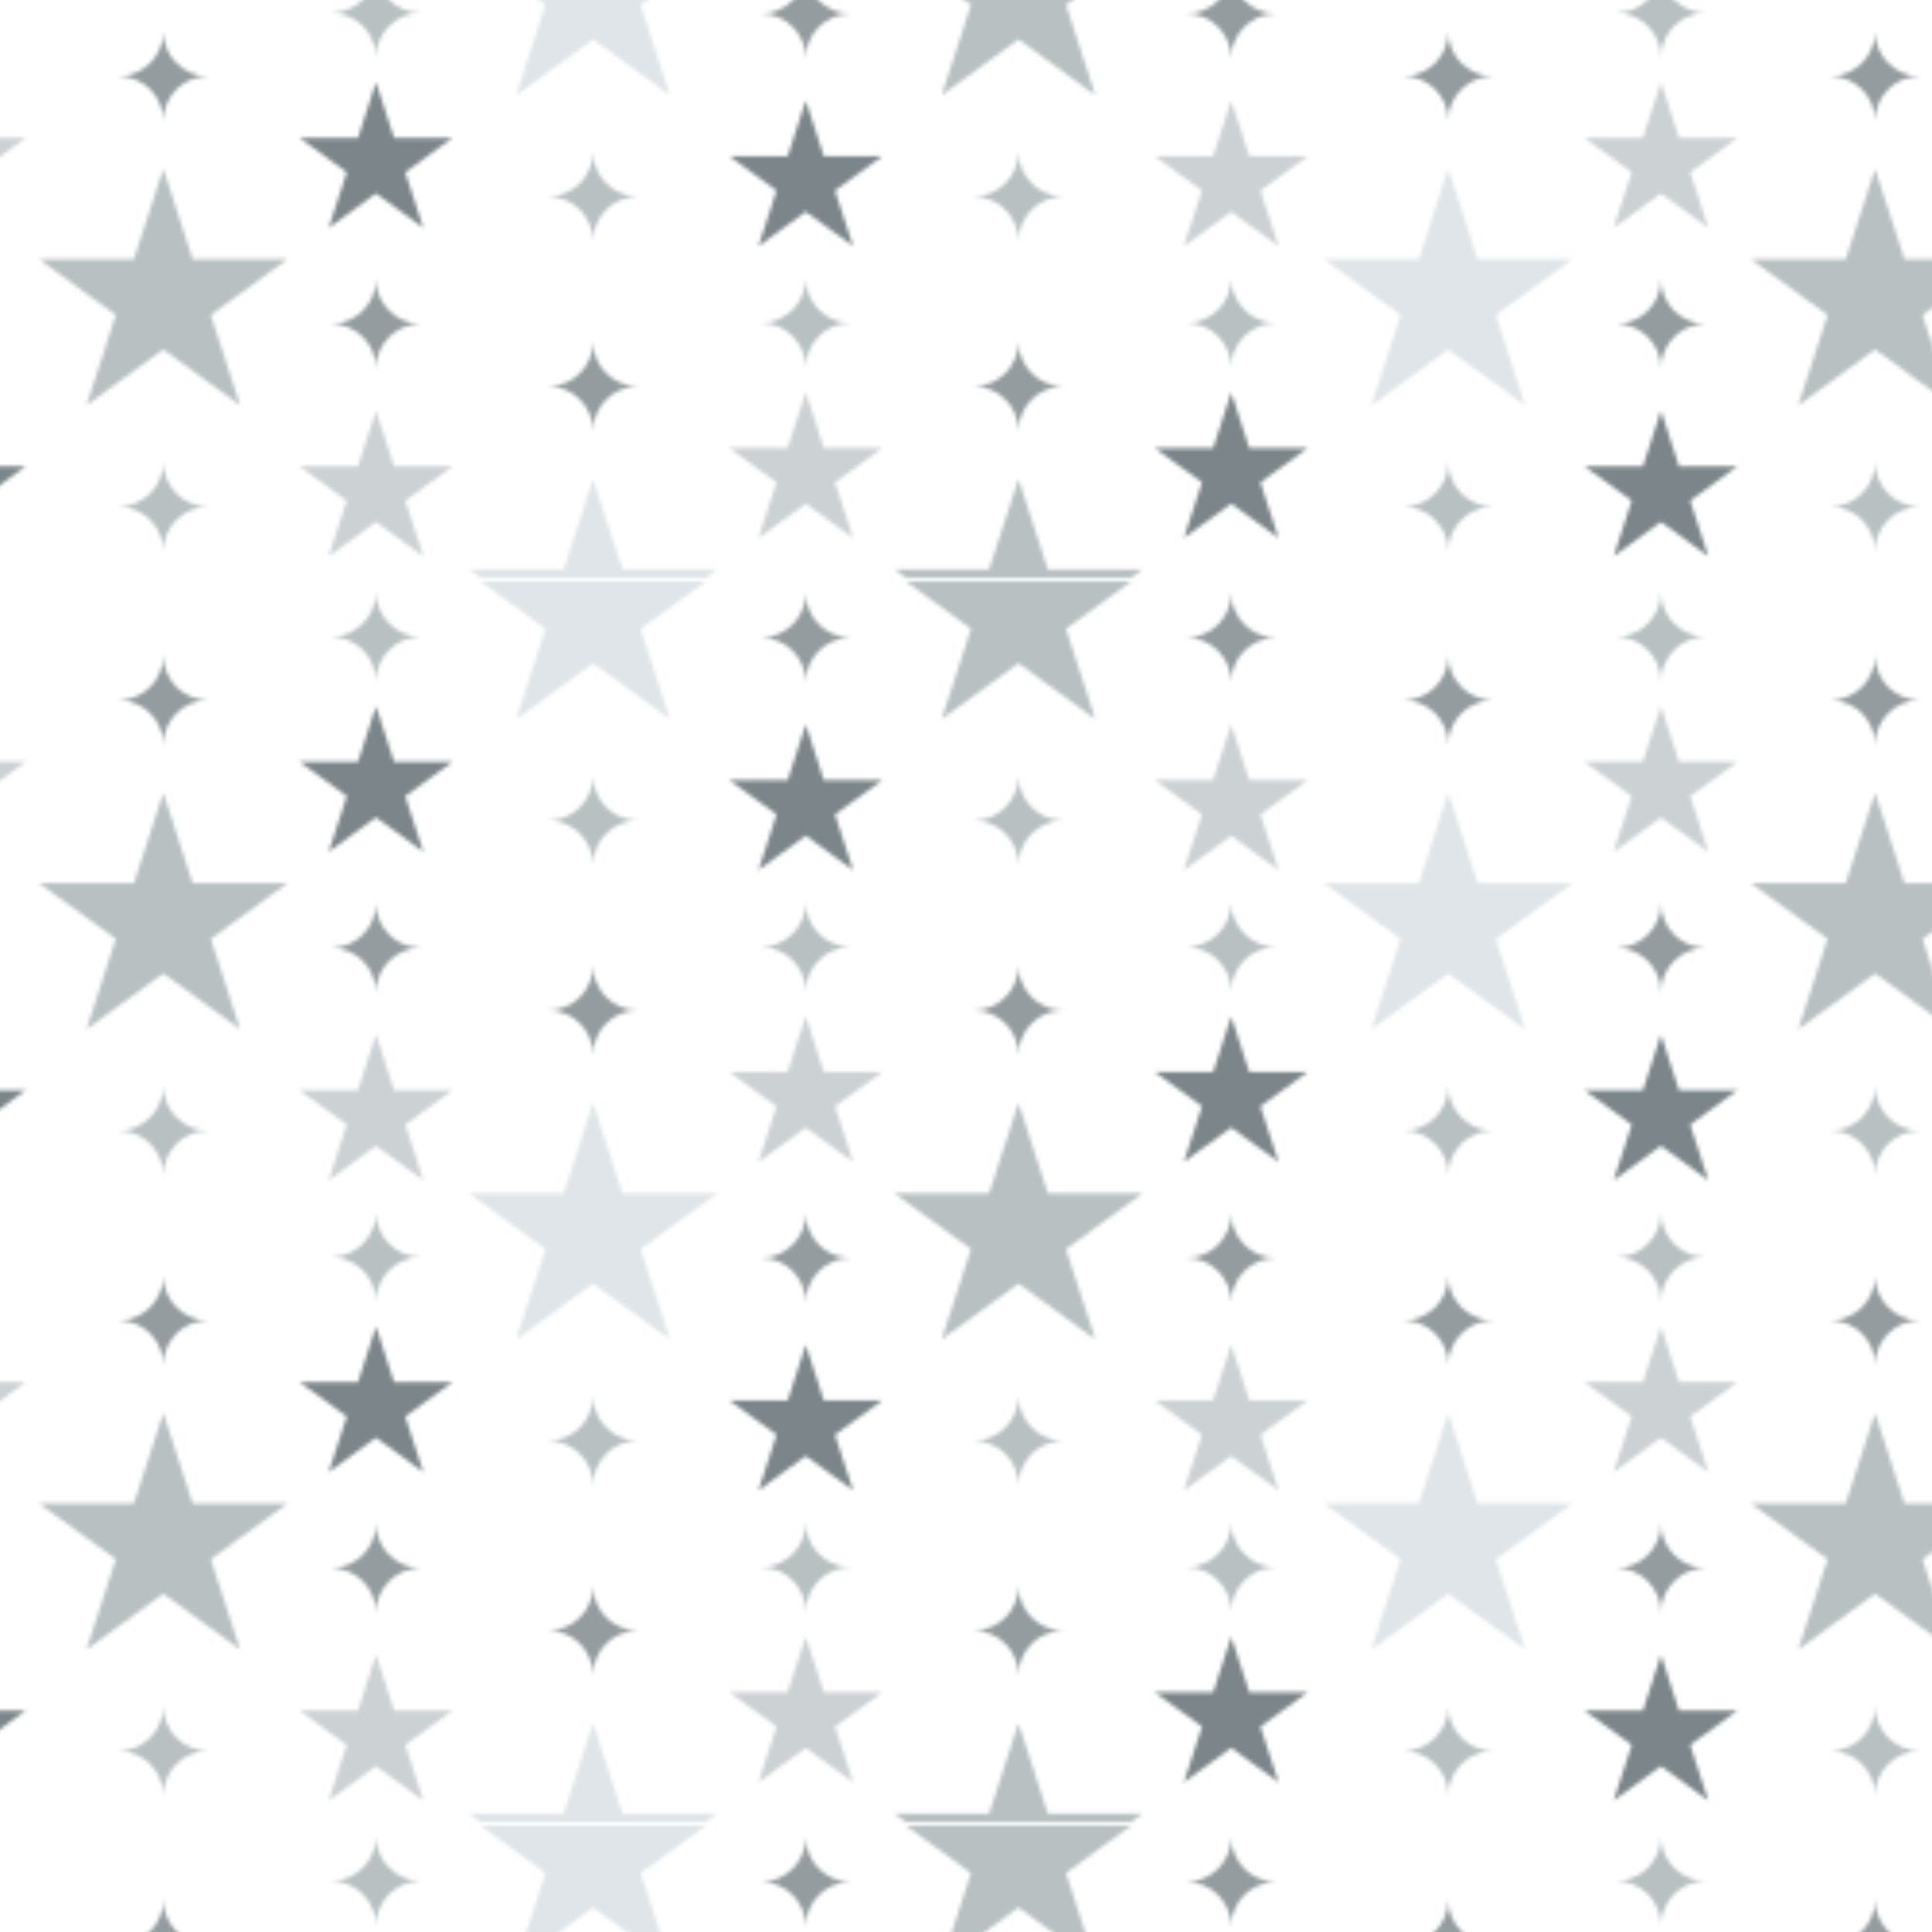 <svg xmlns="http://www.w3.org/2000/svg" xmlns:xlink="http://www.w3.org/1999/xlink" id="PATTERN" viewBox="0 0 500 500"><defs><style>.cls-1{fill:#b8c0c2;}.cls-2{fill:#dfe5e8;}.cls-3{fill:none;}.cls-4{fill:url(#New_Pattern_Swatch_15);}.cls-5{fill:#7c868a;}.cls-6{fill:#ccd1d4;}.cls-7{fill:#949c9f;}</style><pattern id="New_Pattern_Swatch_15" x="0" y="0" width="442.64" height="321.06" patternTransform="translate(2664.92 -1781.51)" patternUnits="userSpaceOnUse" viewBox="0 0 442.64 321.06"><rect class="cls-3" x="0" y="0" width="442.64" height="321.06"></rect><polygon class="cls-5" points="422.94 277.81 427.61 292.19 442.74 292.19 430.5 301.08 435.18 315.47 422.94 306.58 410.7 315.47 415.38 301.08 403.14 292.19 418.26 292.19 422.94 277.81"></polygon><path class="cls-7" d="m422.94,266.91h0c0-6.4-5.19-11.59-11.59-11.59h0c6.4,0,11.59-5.19,11.59-11.59h0c0,6.4,5.19,11.59,11.59,11.59h0c-6.4,0-11.59,5.19-11.59,11.59Z"></path><path class="cls-1" d="m422.94,186.43h0c0-6.4-5.19-11.59-11.59-11.59h0c6.4,0,11.59-5.19,11.59-11.59h0c0,6.4,5.19,11.59,11.59,11.59h0c-6.4,0-11.59,5.19-11.59,11.59Z"></path><polygon class="cls-6" points="422.94 192.81 427.61 207.2 442.74 207.2 430.5 216.09 435.18 230.47 422.94 221.58 410.7 230.47 415.38 216.09 403.14 207.2 418.26 207.2 422.94 192.81"></polygon><polygon class="cls-2" points="367.89 215.23 375.48 238.59 400.04 238.59 380.17 253.02 387.76 276.38 367.89 261.94 348.02 276.38 355.61 253.02 335.74 238.59 360.3 238.59 367.89 215.23"></polygon><path class="cls-1" d="m367.89,314.23h0c0-6.4-5.19-11.59-11.59-11.59h0c6.4,0,11.59-5.19,11.59-11.59h0c0,6.4,5.19,11.59,11.59,11.59h0c-6.4,0-11.59,5.19-11.59,11.59Z"></path><path class="cls-7" d="m367.89,202.83h0c0-6.4-5.19-11.59-11.59-11.59h0c6.4,0,11.59-5.19,11.59-11.59h0c0,6.4,5.19,11.59,11.59,11.59h0c-6.4,0-11.59,5.19-11.59,11.59Z"></path><path class="cls-1" d="m201.62,266.69h0c0-6.4-5.19-11.59-11.59-11.59h0c6.4,0,11.59-5.19,11.59-11.59h0c0,6.4,5.19,11.59,11.59,11.59h0c-6.4,0-11.59,5.19-11.59,11.59Z"></path><polygon class="cls-6" points="201.62 273.07 206.29 287.46 221.42 287.46 209.18 296.35 213.86 310.74 201.62 301.85 189.38 310.74 194.06 296.35 181.82 287.46 196.94 287.46 201.62 273.07"></polygon><path class="cls-1" d="m311.72,266.69h0c0-6.4-5.19-11.59-11.59-11.59h0c6.4,0,11.59-5.19,11.59-11.59h0c0,6.4,5.19,11.59,11.59,11.59h0c-6.4,0-11.59,5.19-11.59,11.59Z"></path><polygon class="cls-5" points="311.72 273.07 316.4 287.46 331.52 287.46 319.28 296.35 323.96 310.74 311.72 301.85 299.48 310.74 304.16 296.35 291.92 287.46 307.05 287.46 311.72 273.07"></polygon><polygon class="cls-1" points="256.67 295.49 264.26 318.85 288.82 318.85 268.95 333.29 276.54 356.64 256.67 342.21 236.8 356.64 244.39 333.29 224.52 318.85 249.08 318.85 256.67 295.49"></polygon><path class="cls-7" d="m256.67,283.09h0c0-6.4-5.19-11.59-11.59-11.59h0c6.4,0,11.59-5.19,11.59-11.59h0c0,6.4,5.19,11.59,11.59,11.59h0c-6.4,0-11.59,5.19-11.59,11.59Z"></path><polygon class="cls-2" points="146.57 295.49 154.16 318.85 178.72 318.85 158.85 333.29 166.44 356.64 146.57 342.21 126.7 356.64 134.29 333.29 114.42 318.85 138.98 318.85 146.57 295.49"></polygon><path class="cls-7" d="m146.57,283.09h0c0-6.4-5.19-11.59-11.59-11.59h0c6.4,0,11.59-5.19,11.59-11.59h0c0,6.4,5.19,11.59,11.59,11.59h0c-6.4,0-11.59,5.19-11.59,11.59Z"></path><polygon class="cls-5" points="-19.7 277.81 -15.03 292.19 .1 292.19 -12.14 301.08 -7.46 315.47 -19.7 306.58 -31.94 315.47 -27.26 301.08 -39.5 292.19 -24.38 292.19 -19.7 277.81"></polygon><polygon class="cls-6" points="-19.7 192.81 -15.03 207.2 .1 207.2 -12.14 216.09 -7.46 230.47 -19.7 221.58 -31.94 230.47 -27.26 216.09 -39.5 207.2 -24.38 207.2 -19.7 192.81"></polygon><polygon class="cls-6" points="90.4 277.81 95.08 292.19 110.2 292.19 97.96 301.08 102.64 315.47 90.4 306.58 78.16 315.47 82.84 301.08 70.6 292.19 85.73 292.19 90.4 277.81"></polygon><path class="cls-7" d="m90.4,266.91h0c0-6.4-5.19-11.59-11.59-11.59h0c6.4,0,11.59-5.19,11.59-11.59h0c0,6.4,5.19,11.59,11.59,11.59h0c-6.4,0-11.59,5.19-11.59,11.59Z"></path><path class="cls-1" d="m90.4,186.43h0c0-6.4-5.19-11.59-11.59-11.59h0c6.4,0,11.59-5.19,11.59-11.59h0c0,6.4,5.19,11.59,11.59,11.59h0c-6.4,0-11.59,5.19-11.59,11.59Z"></path><polygon class="cls-5" points="90.4 192.81 95.08 207.2 110.2 207.2 97.96 216.09 102.64 230.47 90.4 221.58 78.16 230.47 82.84 216.09 70.6 207.2 85.73 207.2 90.4 192.81"></polygon><polygon class="cls-1" points="35.35 215.23 42.94 238.59 67.5 238.59 47.63 253.02 55.22 276.38 35.35 261.94 15.48 276.38 23.07 253.02 3.2 238.59 27.76 238.59 35.35 215.23"></polygon><path class="cls-1" d="m35.35,314.23h0c0-6.4-5.19-11.59-11.59-11.59h0c6.4,0,11.59-5.19,11.59-11.59h0c0,6.4,5.19,11.59,11.59,11.59h0c-6.4,0-11.59,5.19-11.59,11.59Z"></path><path class="cls-7" d="m35.35,202.83h0c0-6.4-5.19-11.59-11.59-11.59h0c6.4,0,11.59-5.19,11.59-11.59h0c0,6.4,5.19,11.59,11.59,11.59h0c-6.4,0-11.59,5.19-11.59,11.59Z"></path><polygon class="cls-5" points="422.94 117.28 427.61 131.66 442.74 131.66 430.5 140.56 435.18 154.94 422.94 146.05 410.7 154.94 415.38 140.56 403.14 131.66 418.26 131.66 422.94 117.28"></polygon><path class="cls-7" d="m422.94,106.39h0c0-6.4-5.19-11.59-11.59-11.59h0c6.4,0,11.59-5.19,11.59-11.59h0c0,6.4,5.19,11.59,11.59,11.59h0c-6.4,0-11.59,5.19-11.59,11.59Z"></path><path class="cls-1" d="m422.94,25.9h0c0-6.4-5.19-11.59-11.59-11.59h0c6.4,0,11.59-5.19,11.59-11.59h0c0,6.4,5.19,11.59,11.59,11.59h0c-6.4,0-11.59,5.19-11.59,11.59Z"></path><polygon class="cls-6" points="422.94 32.28 427.61 46.67 442.74 46.67 430.5 55.56 435.18 69.94 422.94 61.05 410.7 69.94 415.38 55.56 403.14 46.67 418.26 46.67 422.94 32.28"></polygon><polygon class="cls-2" points="367.89 54.7 375.48 78.06 400.04 78.06 380.17 92.49 387.76 115.85 367.89 101.42 348.02 115.85 355.61 92.49 335.74 78.06 360.3 78.06 367.89 54.7"></polygon><path class="cls-1" d="m367.89,153.7h0c0-6.4-5.19-11.59-11.59-11.59h0c6.4,0,11.59-5.19,11.59-11.59h0c0,6.4,5.19,11.59,11.59,11.59h0c-6.4,0-11.59,5.19-11.59,11.59Z"></path><path class="cls-7" d="m367.89,42.3h0c0-6.4-5.19-11.59-11.59-11.59h0c6.4,0,11.59-5.19,11.59-11.59h0c0,6.4,5.19,11.59,11.59,11.59h0c-6.4,0-11.59,5.19-11.59,11.59Z"></path><polygon class="cls-5" points="201.62 197.54 206.29 211.93 221.42 211.93 209.18 220.82 213.86 235.2 201.62 226.31 189.38 235.2 194.06 220.82 181.82 211.93 196.94 211.93 201.62 197.54"></polygon><path class="cls-7" d="m201.62,186.65h0c0-6.4-5.19-11.59-11.59-11.59h0c6.4,0,11.59-5.19,11.59-11.59h0c0,6.4,5.19,11.59,11.59,11.59h0c-6.4,0-11.59,5.19-11.59,11.59Z"></path><path class="cls-1" d="m201.62,106.17h0c0-6.4-5.19-11.59-11.59-11.59h0c6.4,0,11.59-5.19,11.59-11.59h0c0,6.4,5.19,11.59,11.59,11.59h0c-6.4,0-11.59,5.19-11.59,11.59Z"></path><polygon class="cls-6" points="201.62 112.55 206.29 126.93 221.42 126.93 209.18 135.82 213.86 150.21 201.62 141.32 189.38 150.21 194.06 135.82 181.82 126.93 196.94 126.93 201.62 112.55"></polygon><polygon class="cls-6" points="311.72 197.54 316.4 211.93 331.52 211.93 319.28 220.82 323.96 235.2 311.72 226.31 299.48 235.2 304.16 220.82 291.92 211.93 307.05 211.93 311.72 197.54"></polygon><path class="cls-7" d="m311.72,186.65h0c0-6.4-5.19-11.59-11.59-11.59h0c6.4,0,11.59-5.19,11.59-11.59h0c0,6.4,5.19,11.59,11.59,11.59h0c-6.4,0-11.59,5.19-11.59,11.59Z"></path><path class="cls-1" d="m311.72,106.17h0c0-6.4-5.19-11.59-11.59-11.59h0c6.4,0,11.59-5.19,11.59-11.59h0c0,6.4,5.19,11.59,11.59,11.59h0c-6.4,0-11.59,5.19-11.59,11.59Z"></path><polygon class="cls-5" points="311.72 112.55 316.4 126.93 331.52 126.93 319.28 135.82 323.96 150.21 311.72 141.32 299.48 150.21 304.16 135.82 291.92 126.93 307.05 126.93 311.72 112.55"></polygon><polygon class="cls-1" points="256.67 134.97 264.26 158.32 288.82 158.32 268.95 172.76 276.54 196.12 256.67 181.68 236.8 196.12 244.39 172.76 224.52 158.32 249.08 158.32 256.67 134.97"></polygon><path class="cls-1" d="m256.67,233.96h0c0-6.4-5.19-11.59-11.59-11.59h0c6.4,0,11.59-5.19,11.59-11.59h0c0,6.4,5.19,11.59,11.59,11.59h0c-6.4,0-11.59,5.19-11.59,11.59Z"></path><path class="cls-7" d="m256.67,122.56h0c0-6.4-5.19-11.59-11.59-11.59h0c6.4,0,11.59-5.19,11.59-11.59h0c0,6.4,5.19,11.59,11.59,11.59h0c-6.4,0-11.59,5.19-11.59,11.59Z"></path><polygon class="cls-2" points="146.57 134.97 154.16 158.32 178.72 158.32 158.85 172.76 166.44 196.12 146.57 181.68 126.7 196.12 134.29 172.76 114.42 158.32 138.98 158.32 146.57 134.97"></polygon><path class="cls-1" d="m146.57,233.96h0c0-6.4-5.19-11.59-11.59-11.59h0c6.4,0,11.59-5.19,11.59-11.59h0c0,6.4,5.19,11.59,11.59,11.59h0c-6.4,0-11.59,5.19-11.59,11.59Z"></path><path class="cls-7" d="m146.57,122.56h0c0-6.4-5.19-11.59-11.59-11.59h0c6.4,0,11.59-5.19,11.59-11.59h0c0,6.4,5.19,11.59,11.59,11.59h0c-6.4,0-11.59,5.19-11.59,11.59Z"></path><polygon class="cls-5" points="-19.7 117.28 -15.03 131.66 .1 131.66 -12.14 140.56 -7.46 154.94 -19.7 146.05 -31.94 154.94 -27.26 140.56 -39.5 131.66 -24.38 131.66 -19.7 117.28"></polygon><polygon class="cls-6" points="-19.7 32.28 -15.03 46.67 .1 46.67 -12.14 55.56 -7.46 69.94 -19.7 61.05 -31.94 69.94 -27.26 55.56 -39.5 46.67 -24.38 46.67 -19.7 32.28"></polygon><polygon class="cls-6" points="90.4 117.28 95.08 131.66 110.2 131.66 97.96 140.56 102.64 154.94 90.4 146.05 78.16 154.94 82.84 140.56 70.6 131.66 85.73 131.66 90.4 117.28"></polygon><path class="cls-7" d="m90.4,106.39h0c0-6.4-5.19-11.59-11.59-11.59h0c6.4,0,11.59-5.19,11.59-11.59h0c0,6.4,5.19,11.59,11.59,11.59h0c-6.4,0-11.59,5.19-11.59,11.59Z"></path><path class="cls-1" d="m90.4,25.9h0c0-6.4-5.19-11.59-11.59-11.59h0c6.4,0,11.59-5.19,11.59-11.59h0c0,6.4,5.19,11.59,11.59,11.59h0c-6.4,0-11.59,5.19-11.59,11.59Z"></path><polygon class="cls-5" points="90.4 32.28 95.08 46.67 110.2 46.67 97.96 55.56 102.64 69.94 90.4 61.05 78.16 69.94 82.84 55.56 70.6 46.67 85.73 46.67 90.4 32.28"></polygon><polygon class="cls-1" points="35.35 54.7 42.94 78.06 67.5 78.06 47.63 92.49 55.22 115.85 35.35 101.42 15.48 115.85 23.07 92.49 3.2 78.06 27.76 78.06 35.35 54.7"></polygon><path class="cls-1" d="m35.35,153.7h0c0-6.4-5.19-11.59-11.59-11.59h0c6.4,0,11.59-5.19,11.59-11.59h0c0,6.4,5.19,11.59,11.59,11.59h0c-6.4,0-11.59,5.19-11.59,11.59Z"></path><path class="cls-7" d="m35.35,42.3h0c0-6.4-5.19-11.59-11.59-11.59h0c6.4,0,11.59-5.19,11.59-11.59h0c0,6.4,5.19,11.59,11.59,11.59h0c-6.4,0-11.59,5.19-11.59,11.59Z"></path><polygon class="cls-5" points="201.62 37.01 206.29 51.4 221.42 51.4 209.18 60.29 213.86 74.68 201.62 65.79 189.38 74.68 194.06 60.29 181.82 51.4 196.94 51.4 201.62 37.01"></polygon><path class="cls-7" d="m201.62,26.12h0c0-6.4-5.19-11.59-11.59-11.59h0c6.4,0,11.59-5.19,11.59-11.59h0c0,6.4,5.19,11.59,11.59,11.59h0c-6.4,0-11.59,5.19-11.59,11.59Z"></path><polygon class="cls-6" points="311.72 37.01 316.4 51.4 331.52 51.4 319.28 60.29 323.96 74.68 311.72 65.79 299.48 74.68 304.16 60.29 291.92 51.4 307.05 51.4 311.72 37.01"></polygon><path class="cls-7" d="m311.72,26.12h0c0-6.4-5.19-11.59-11.59-11.59h0c6.4,0,11.59-5.19,11.59-11.59h0c0,6.4,5.19,11.59,11.59,11.59h0c-6.4,0-11.59,5.19-11.59,11.59Z"></path><polygon class="cls-1" points="256.67 -25.56 264.26 -2.21 288.82 -2.21 268.95 12.23 276.54 35.59 256.67 21.15 236.8 35.59 244.39 12.23 224.52 -2.21 249.08 -2.21 256.67 -25.56"></polygon><path class="cls-1" d="m256.67,73.43h0c0-6.4-5.19-11.59-11.59-11.59h0c6.4,0,11.59-5.19,11.59-11.59h0c0,6.4,5.19,11.59,11.59,11.59h0c-6.4,0-11.59,5.19-11.59,11.59Z"></path><polygon class="cls-2" points="146.57 -25.56 154.16 -2.21 178.72 -2.21 158.85 12.23 166.44 35.59 146.57 21.15 126.7 35.59 134.29 12.23 114.42 -2.21 138.98 -2.21 146.57 -25.56"></polygon><path class="cls-1" d="m146.57,73.43h0c0-6.4-5.19-11.59-11.59-11.59h0c6.4,0,11.59-5.19,11.59-11.59h0c0,6.4,5.19,11.59,11.59,11.59h0c-6.4,0-11.59,5.19-11.59,11.59Z"></path></pattern></defs><rect class="cls-4" width="500" height="500"></rect></svg>